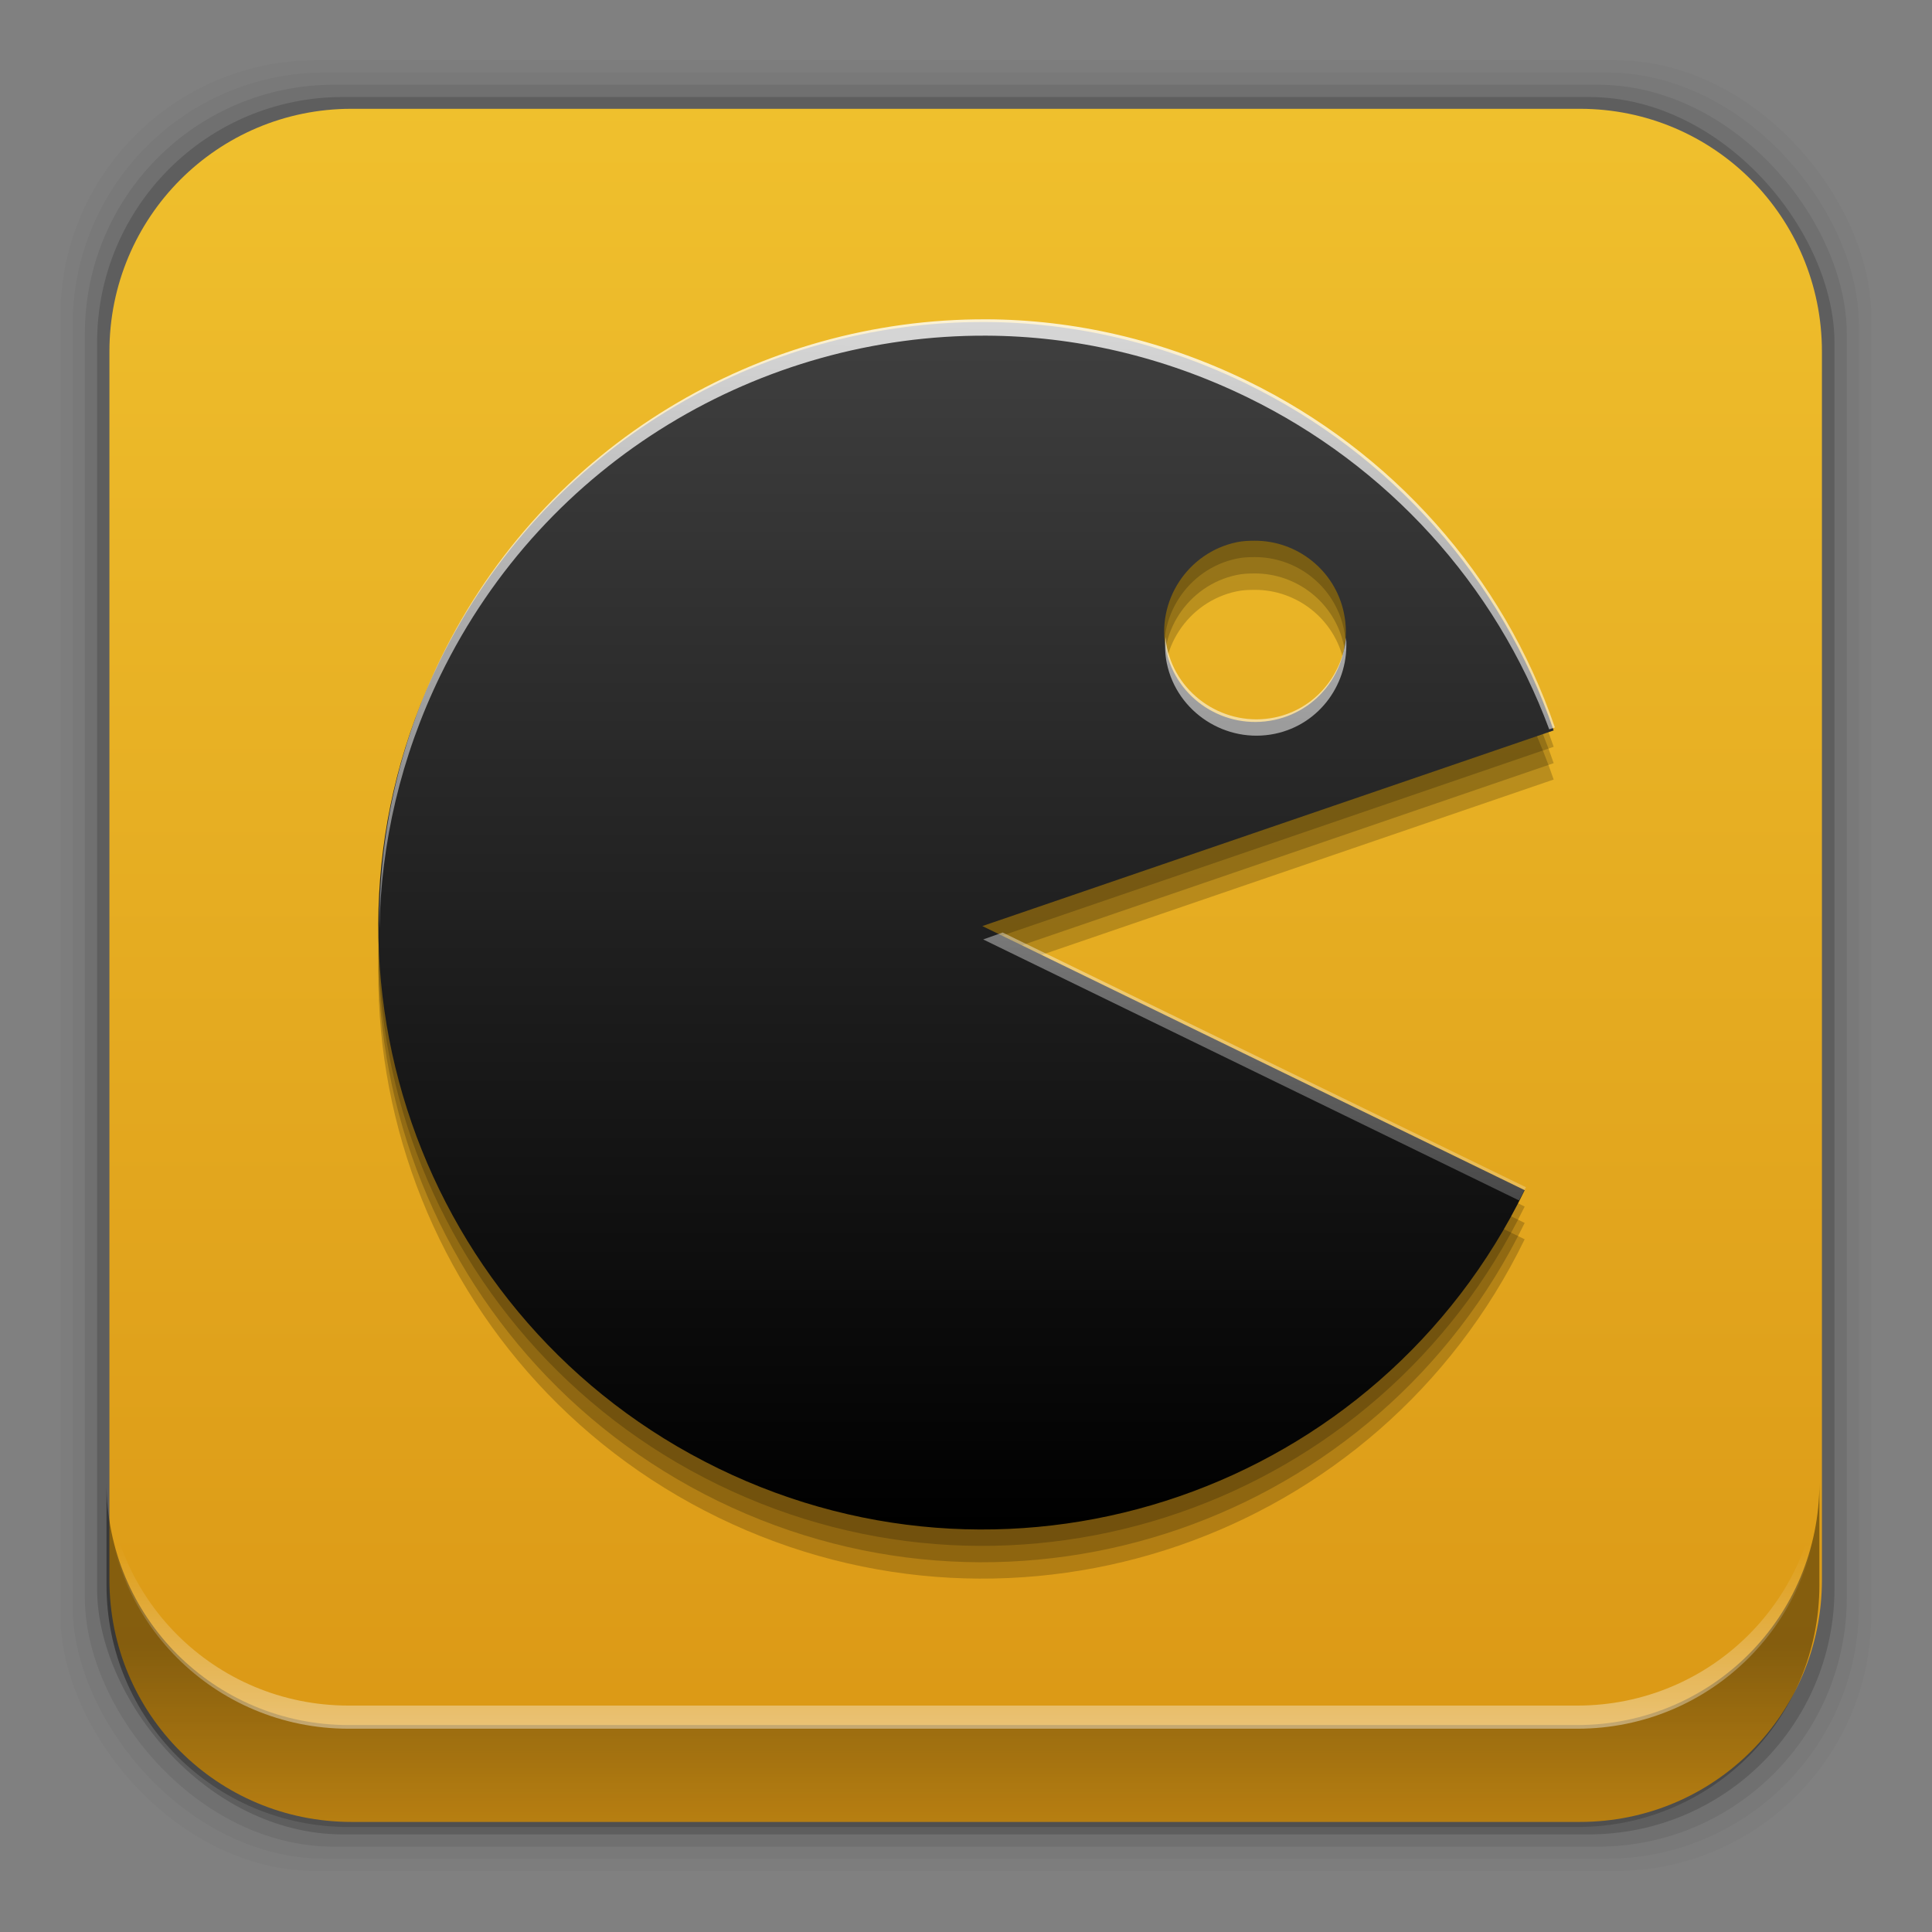 <?xml version="1.0" encoding="UTF-8" standalone="no"?>
<svg
   xmlns:dc="http://purl.org/dc/elements/1.1/"
   xmlns:cc="http://creativecommons.org/ns#"
   xmlns:rdf="http://www.w3.org/1999/02/22-rdf-syntax-ns#"
   xmlns:svg="http://www.w3.org/2000/svg"
   xmlns="http://www.w3.org/2000/svg"
   xmlns:xlink="http://www.w3.org/1999/xlink"
   xmlns:sodipodi="http://sodipodi.sourceforge.net/DTD/sodipodi-0.dtd"
   xmlns:inkscape="http://www.inkscape.org/namespaces/inkscape"
   height="96"
   width="96"
   id="svg2"
   version="1.1"
   inkscape:version="0.91 r13725"
   sodipodi:docname="google-pacman.svg">
  <rect width="100%" height="100%" fill="#808080" stroke="none"/>
  <sodipodi:namedview
     pagecolor="#ffffff"
     bordercolor="#666666"
     borderopacity="1"
     objecttolerance="10"
     gridtolerance="10"
     guidetolerance="10"
     inkscape:pageopacity="0"
     inkscape:pageshadow="2"
     inkscape:window-width="1366"
     inkscape:window-height="719"
     id="namedview59"
     showgrid="false"
     inkscape:zoom="3.4766083"
     inkscape:cx="1.8299545"
     inkscape:cy="60.237349"
     inkscape:window-x="0"
     inkscape:window-y="24"
     inkscape:window-maximized="1"
     inkscape:current-layer="svg2" />
  <defs
     id="defs4">
    <linearGradient
       inkscape:collect="always"
       id="linearGradient3866">
      <stop
         style="stop-color:white;stop-opacity:1;"
         offset="0"
         id="stop3868" />
      <stop
         style="stop-color:white;stop-opacity:0;"
         offset="1"
         id="stop3870" />
    </linearGradient>
    <linearGradient
       id="linearGradient3843">
      <stop
         style="stop-color:black;stop-opacity:1;"
         offset="0"
         id="stop3845" />
      <stop
         style="stop-color:#3e3e3e;stop-opacity:1;"
         offset="1"
         id="stop3847" />
    </linearGradient>
    <linearGradient
       x2="0"
       y1="90"
       y2="5.988"
       gradientUnits="userSpaceOnUse"
       id="linearGradient3002"
       inkscape:collect="always"
       gradientTransform="matrix(1.063 0 0 1.063 -2.975 -3.439)">
      <stop
         stop-color="#da9614"
         stop-opacity="1"
         id="stop7" />
      <stop
         stop-color="#f0c12e"
         stop-opacity="1"
         offset="1"
         id="stop9" />
    </linearGradient>
    <path
       d="m 23.798,43.154 0,-6.427 c -2e-6,-2.468 0.413,-4.322 1.24,-5.563 0.839,-1.24 2.593,-2.518 5.262,-3.834 0.464,-0.226 1.103,-0.526 1.917,-0.902 2.794,-1.303 4.191,-2.631 4.191,-3.984 -1.5e-5,-0.714 -0.163,-1.284 -0.489,-1.71 -0.326,-0.426 -0.752,-0.639 -1.278,-0.639 -0.614,2.3e-5 -1.084,0.232 -1.409,0.695 -0.313,0.464 -0.47,1.134 -0.47,2.011 l 0,1.917 -8.401,0 0,-7.743 c 1.554,-1.002 3.195,-1.741 4.924,-2.218 1.741,-0.489 3.658,-0.733 5.751,-0.733 3.508,2.9e-5 6.101,0.733 7.78,2.199 1.691,1.466 2.537,3.734 2.537,6.803 -2.4e-5,1.416 -0.182,2.606 -0.545,3.571 -0.351,0.965 -0.927,1.842 -1.729,2.631 -0.652,0.626 -2.518,1.716 -5.6,3.27 -0.827,0.413 -1.466,0.733 -1.917,0.958 -1.378,0.714 -2.249,1.29 -2.612,1.729 -0.363,0.426 -0.545,0.952 -0.545,1.579 l 0,0.263 1.466,0 c 0.977,6e-6 1.629,-0.182 1.954,-0.545 0.338,-0.363 0.526,-1.115 0.564,-2.255 l 8.382,0 0,8.927 -20.973,0"
       id="SVGCleanerId_0" />
    <path
       d="m 61.967,34.679 0,-11.802 c -1.5e-5,-1.052 -0.138,-1.792 -0.413,-2.218 -0.276,-0.426 -0.727,-0.639 -1.353,-0.639 -0.626,2.3e-5 -1.077,0.213 -1.353,0.639 -0.276,0.426 -0.413,1.165 -0.413,2.218 l 0,11.802 c -1.1e-5,1.04 0.132,1.773 0.395,2.199 0.276,0.413 0.733,0.62 1.372,0.62 0.626,6e-6 1.077,-0.213 1.353,-0.639 0.276,-0.439 0.413,-1.165 0.413,-2.18 M 49.545,24.38 c -2e-6,-3.947 0.777,-6.665 2.33,-8.156 1.554,-1.491 4.329,-2.236 8.325,-2.236 3.997,2.9e-5 6.778,0.745 8.344,2.236 1.566,1.491 2.349,4.21 2.349,8.156 l 0,8.889 c -2.4e-5,3.909 -0.783,6.615 -2.349,8.119 -1.554,1.491 -4.335,2.236 -8.344,2.236 -3.997,0 -6.772,-0.745 -8.325,-2.236 -1.554,-1.491 -2.33,-4.197 -2.33,-8.119 l 0,-8.889"
       id="SVGCleanerId_1" />
    <path
       d="m 35.225,63.4 0,-7.311 -4.811,7.311 4.811,0 m -1.616,12.855 0,-5.074 c 0.501,-0.125 0.864,-0.326 1.09,-0.601 0.226,-0.276 0.338,-0.67 0.338,-1.184 l 0,-0.15 -11.633,0 0,-6.878 9.942,-14.865 10.223,0 0,15.899 1.936,0 0,5.845 -1.917,0 c 0.013,0.589 0.1,1.027 0.263,1.316 0.175,0.276 0.47,0.482 0.883,0.62 l 0,5.074 -11.126,0"
       id="SVGCleanerId_2" />
    <path
       d="m 53.153,61.239 c -1.265,-0.526 -2.167,-1.228 -2.706,-2.105 -0.526,-0.89 -0.789,-2.136 -0.789,-3.74 -2e-6,-2.894 0.833,-4.999 2.499,-6.315 1.679,-1.328 4.36,-1.992 8.043,-1.992 3.696,2.9e-5 6.377,0.658 8.043,1.973 1.666,1.316 2.499,3.427 2.499,6.333 -2.3e-5,1.616 -0.263,2.863 -0.789,3.74 -0.514,0.877 -1.403,1.579 -2.669,2.105 1.341,0.514 2.337,1.322 2.988,2.424 0.651,1.09 0.977,2.518 0.977,4.285 -2.4e-5,2.957 -0.908,5.162 -2.725,6.615 -1.817,1.441 -4.592,2.161 -8.325,2.161 -3.734,-10e-7 -6.509,-0.72 -8.325,-2.161 -1.817,-1.453 -2.725,-3.658 -2.725,-6.615 -2e-6,-1.767 0.326,-3.195 0.977,-4.285 0.664,-1.09 1.673,-1.898 3.026,-2.424 m 5.281,5.657 0,0.883 c -1.1e-5,1.04 0.132,1.773 0.395,2.199 0.276,0.413 0.733,0.62 1.372,0.62 0.626,5e-6 1.077,-0.213 1.353,-0.639 0.276,-0.439 0.413,-1.165 0.413,-2.18 l 0,-0.883 c -1.5e-5,-1.015 -0.138,-1.735 -0.413,-2.161 -0.276,-0.426 -0.727,-0.639 -1.353,-0.639 -0.626,1.2e-5 -1.077,0.213 -1.353,0.639 -0.276,0.426 -0.413,1.146 -0.413,2.161 m 3.533,-10.919 c -1.5e-5,-1.027 -0.138,-1.76 -0.413,-2.199 -0.276,-0.438 -0.727,-0.658 -1.353,-0.658 -0.626,2.3e-5 -1.077,0.213 -1.353,0.639 -0.276,0.426 -0.413,1.165 -0.413,2.218 -1.1e-5,1.027 0.132,1.754 0.395,2.18 0.276,0.413 0.733,0.62 1.372,0.62 0.639,1.8e-5 1.09,-0.207 1.353,-0.62 0.276,-0.413 0.413,-1.14 0.413,-2.18"
       id="SVGCleanerId_3" />
    <linearGradient
       inkscape:collect="always"
       xlink:href="#linearGradient3843"
       id="linearGradient3849"
       x1="53.416"
       y1="70.359"
       x2="53.416"
       y2="21.014"
       gradientUnits="userSpaceOnUse"
       gradientTransform="matrix(1.183,0,0,1.183,-9.742,-7.394)" />
    <linearGradient
       inkscape:collect="always"
       xlink:href="#linearGradient3843"
       id="linearGradient3861"
       gradientUnits="userSpaceOnUse"
       gradientTransform="matrix(1.183,0,0,1.183,-88.454,-15.53)"
       x1="53.416"
       y1="70.359"
       x2="53.416"
       y2="21.014" />
    <linearGradient
       inkscape:collect="always"
       xlink:href="#linearGradient3866"
       id="linearGradient3872"
       x1="49.191"
       y1="-0.226"
       x2="48.354"
       y2="77.307"
       gradientUnits="userSpaceOnUse" />
    <linearGradient
       inkscape:collect="always"
       xlink:href="#linearGradient14231"
       id="linearGradient14237"
       x1="50.708"
       y1="81.682"
       x2="50.708"
       y2="96.54"
       gradientUnits="userSpaceOnUse" />
    <linearGradient
       inkscape:collect="always"
       id="linearGradient14231">
      <stop
         style="stop-color:#000000;stop-opacity:1;"
         offset="0"
         id="stop14233" />
      <stop
         style="stop-color:#000000;stop-opacity:0;"
         offset="1"
         id="stop14235" />
    </linearGradient>
    <linearGradient
       inkscape:collect="always"
       xlink:href="#linearGradient3866"
       id="linearGradient14245"
       x1="49.877"
       y1="87.938"
       x2="49.877"
       y2="76.72"
       gradientUnits="userSpaceOnUse" />
  </defs>
  <rect
     x="3"
     rx="12.724"
     y="2.99"
     fill-opacity="0.02"
     height="89.98"
     width="89.98"
     id="rect15" />
  <rect
     x="3.608"
     rx="12.552"
     y="3.6"
     fill-opacity="0.039"
     height="88.76"
     width="88.76"
     id="rect17" />
  <rect
     x="4.216"
     rx="12.38"
     y="4.21"
     fill-opacity="0.078"
     height="87.55"
     width="87.55"
     id="rect19" />
  <rect
     x="4.824"
     rx="12.208"
     y="4.82"
     fill-opacity="0.157"
     height="86.33"
     width="86.33"
     id="rect21" />
  <path
     d="m 17.469,5.406 c -6.668,0 -12.032,5.395 -12.032,12.063 l 5e-4,61.031 c 0,6.668 5.364,12.031 12.032,12.031 h 61.03 c 6.668,0 12.031,-5.363 12.031,-12.031 v -61.031 c 0,-6.668 -5.363,-12.063 -12.031,-12.063 l -61.031,2e-4 z"
     fill="url(#linearGradient3002)"
     inkscape:connector-curvature="0"
     id="path23" />
  <path
     style="opacity:0.2;fill:black;fill-opacity:1;fill-rule:evenodd;stroke:none"
     inkscape:connector-curvature="0"
     d="M 48.96,17.627 C 37.801,17.58 27.041,23.816 21.828,34.52 14.574,49.413 20.797,67.337 35.69,74.591 50.582,81.844 68.506,75.658 75.76,60.766 L 48.812,47.643 77.201,37.921 C 74.619,30.368 69.111,24.191 61.935,20.695 57.746,18.655 53.327,17.646 48.96,17.627 z m 13.381,10.868 c 2.096,-0.009 3.99,1.454 4.436,3.586 0.509,2.436 -1.039,4.814 -3.475,5.323 -2.436,0.509 -4.851,-1.039 -5.36,-3.475 -0.509,-2.436 1.076,-4.851 3.512,-5.36 0.304,-0.064 0.588,-0.073 0.887,-0.074 z"
     id="path3853" />
  <path
     id="path3855"
     d="M 48.96,18.441 C 37.801,18.394 27.041,24.63 21.828,35.334 14.574,50.226 20.797,68.151 35.69,75.404 50.582,82.658 68.506,76.472 75.76,61.579 L 48.812,48.457 77.201,38.735 C 74.619,31.182 69.111,25.005 61.935,21.509 57.746,19.469 53.327,18.459 48.96,18.441 z m 13.381,10.868 c 2.096,-0.009 3.99,1.454 4.436,3.586 0.509,2.436 -1.039,4.814 -3.475,5.323 -2.436,0.509 -4.851,-1.039 -5.36,-3.475 -0.509,-2.436 1.076,-4.851 3.512,-5.36 0.304,-0.064 0.588,-0.073 0.887,-0.074 z"
     inkscape:connector-curvature="0"
     style="opacity:0.2;fill:black;fill-opacity:1;fill-rule:evenodd;stroke:none" />
  <path
     id="path3851"
     d="M 48.96,16.814 C 37.801,16.767 27.041,23.003 21.828,33.707 14.574,48.599 20.797,66.523 35.69,73.777 50.582,81.031 68.506,74.845 75.76,59.952 L 48.812,46.829 77.201,37.108 C 74.619,29.554 69.111,23.377 61.935,19.882 57.746,17.842 53.327,16.832 48.96,16.814 z m 13.381,10.868 c 2.096,-0.009 3.99,1.454 4.436,3.586 0.509,2.436 -1.039,4.814 -3.475,5.323 -2.436,0.509 -4.851,-1.039 -5.36,-3.475 -0.509,-2.436 1.076,-4.851 3.512,-5.36 0.304,-0.064 0.588,-0.073 0.887,-0.074 z"
     inkscape:connector-curvature="0"
     style="opacity:0.2;fill:black;fill-opacity:1;fill-rule:evenodd;stroke:none" />
  <path
     style="fill:url(#linearGradient3849);fill-opacity:1;fill-rule:evenodd;stroke:none"
     inkscape:connector-curvature="0"
     d="M 48.96,16 C 37.801,15.953 27.041,22.189 21.828,32.893 14.574,47.786 20.797,65.71 35.69,72.963 50.582,80.217 68.506,74.031 75.76,59.139 L 48.812,46.016 77.201,36.294 C 74.619,28.741 69.111,22.564 61.935,19.068 57.746,17.028 53.327,16.019 48.96,16 z m 13.381,10.868 c 2.096,-0.009 3.99,1.454 4.436,3.586 0.509,2.436 -1.039,4.814 -3.475,5.323 -2.436,0.509 -4.851,-1.039 -5.36,-3.475 -0.509,-2.436 1.076,-4.851 3.512,-5.36 0.304,-0.064 0.588,-0.073 0.887,-0.074 z"
     id="path3042" />
  <path
     style="fill:url(#linearGradient3872);fill-opacity:1;fill-rule:evenodd;stroke:none"
     d="m 49.011,15.867 c -11.159,-0.047 -21.911,6.171 -27.125,16.875 -2.104,4.32 -3.078,8.911 -3.031,13.406 0.072,-4.233 1.054,-8.534 3.031,-12.594 5.214,-10.704 15.966,-16.922 27.125,-16.875 4.367,0.018 8.78,1.022 12.969,3.062 6.946,3.383 12.32,9.276 15,16.5 l 0.281,-0.094 c -2.583,-7.553 -8.105,-13.723 -15.281,-17.219 -4.189,-2.04 -8.602,-3.044 -12.969,-3.062 z m 8.906,15.781 c -0.039,0.432 -0.031,0.867 0.062,1.312 0.509,2.436 2.939,4.009 5.375,3.5 2.247,-0.47 3.713,-2.553 3.531,-4.781 -0.192,1.896 -1.563,3.557 -3.531,3.969 -2.436,0.509 -4.866,-1.064 -5.375,-3.5 -0.035,-0.168 -0.047,-0.332 -0.062,-0.5 z m -8.094,14.688 -0.969,0.344 26.625,12.969 c 0.113,-0.218 0.236,-0.434 0.344,-0.656 l -26,-12.656 z"
     id="path3859"
     inkscape:connector-curvature="0" />
  <g
     id="g14291">
    <path
       d="m 5.292,73.685 0,5.066 c 0,6.668 5.365,12.032 12.032,12.032 l 61.049,0 c 6.668,0 12.032,-5.364 12.032,-12.032 l 0,-5.066 c 0,6.668 -5.364,12.032 -12.032,12.032 l -61.049,0 c -6.668,0 -12.032,-5.364 -12.032,-12.032 z"
       id="path64"
       inkscape:connector-curvature="0"
       style="opacity:0.4;fill:url(#linearGradient14237);fill-opacity:1" />
    <path
       inkscape:connector-curvature="0"
       id="path14214"
       d="m 5.293,72.718 0,1.15 c 0,6.668 5.363,12.031 12.031,12.031 l 61.049,0 c 6.668,0 12.031,-5.363 12.031,-12.031 l 0,-1.15 c 0,6.668 -5.364,12.031 -12.031,12.031 l -61.049,0 c -6.668,0 -12.031,-5.364 -12.031,-12.031 z"
       style="opacity:0.5;fill:url(#linearGradient14245);fill-opacity:1" />
  </g>
</svg>
